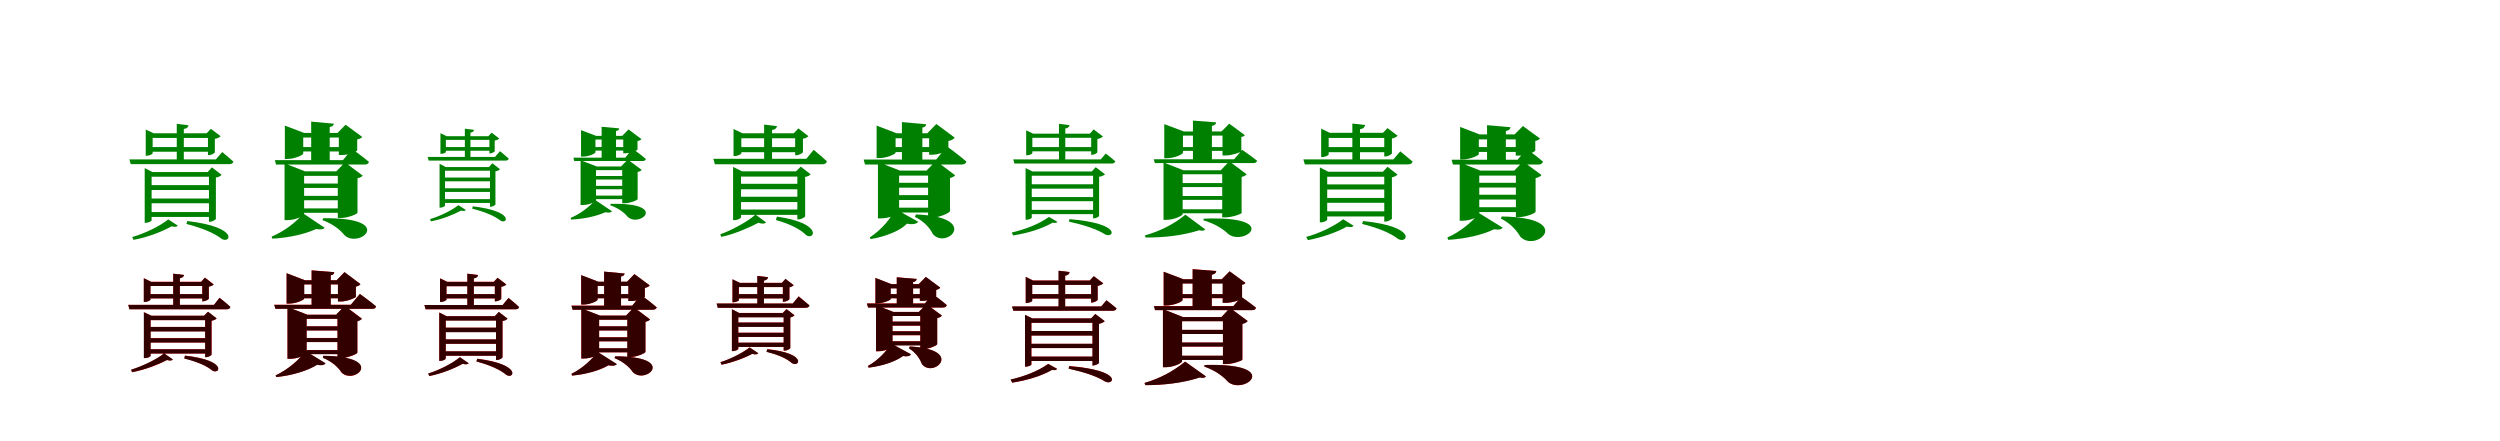 <?xml version="1.0" encoding="UTF-8"?>
<svg width="1700" height="300" xmlns="http://www.w3.org/2000/svg">
<rect width="100%" height="100%" fill="white"/>
<g fill="green" transform="translate(100 100) scale(0.1 -0.1)"><path d="M-0.0 0.0V-32.0H434.0V0.0H0.0ZM414.0 94.0V-55.0H420.0C437.0 -55.0 460.0 -42.0 461.0 -35.0V56.0C479.0 58.0 495.0 68.0 500.0 74.0L434.0 124.0L405.0 94.0H414.0ZM-9.0 94.0V-59.0H-1.0C17.0 -59.0 38.0 -47.0 38.0 -43.0V62.0H454.0V94.0H44.0L-9.0 119.0V94.0ZM202.0 158.0V-99.0H250.0V123.0C271.0 126.0 279.0 135.0 282.0 148.0L202.0 158.0ZM-120.0 -84.0 -111.0 -116.0H560.0C575.0 -116.0 584.0 -110.0 587.0 -99.0C557.0 -71.0 511.0 -34.0 511.0 -34.0L468.0 -84.0H-120.0ZM-6.0 -259.0V-292.0H445.0V-259.0H-6.0ZM-6.0 -350.0V-382.0H448.0V-350.0H-6.0ZM-6.0 -442.0V-475.0H448.0V-442.0H-6.0ZM421.0 -170.0V-508.0H427.0C443.0 -508.0 467.0 -495.0 468.0 -488.0V-207.0C485.0 -205.0 501.0 -197.0 507.0 -189.0L441.0 -138.0L412.0 -170.0H421.0ZM-16.0 -170.0V-515.0H-8.0C11.0 -515.0 31.0 -503.0 31.0 -498.0V-202.0H451.0V-170.0H37.0L-16.0 -143.0V-170.0ZM144.0 -492.0C88.0 -537.0 -11.0 -586.0 -101.0 -612.0L-92.0 -631.0C3.0 -614.0 103.0 -575.0 167.0 -539.0C188.0 -544.0 202.0 -544.0 209.0 -534.0L144.0 -492.0ZM273.0 -503.0 268.0 -523.0C377.0 -551.0 459.0 -586.0 507.0 -624.0C565.0 -661.0 634.0 -545.0 273.0 -503.0Z"/></g>
<g fill="green" transform="translate(200 100) scale(0.1 -0.1)"><path d="M0.0 0.0V-30.0H383.0V0.0H0.0ZM304.0 96.0V-54.0H327.0C368.0 -54.0 429.0 -30.0 429.0 -22.0V52.0C447.0 55.0 458.0 62.0 463.0 69.0L350.0 152.0L295.0 96.0H304.0ZM-63.0 96.0V-81.0H-46.0C4.0 -81.0 62.0 -54.0 62.0 -44.0V65.0H378.0V96.0H68.0L-63.0 146.0V96.0ZM116.0 173.0V-98.0H242.0V136.0C262.0 140.0 269.0 148.0 270.0 159.0L116.0 173.0ZM-131.0 -89.0 -123.0 -119.0H480.0C494.0 -119.0 506.0 -113.0 509.0 -101.0C466.0 -64.0 394.0 -13.0 394.0 -13.0L332.0 -89.0H-131.0ZM-30.0 -248.0V-278.0H369.0V-248.0H-30.0ZM-30.0 -332.0V-362.0H363.0V-332.0H-30.0ZM-30.0 -417.0V-447.0H363.0V-417.0H-30.0ZM297.0 -165.0V-482.0H321.0C365.0 -482.0 430.0 -456.0 431.0 -446.0V-212.0C449.0 -209.0 462.0 -201.0 466.0 -194.0L346.0 -104.0L287.0 -165.0H297.0ZM-65.0 -165.0V-497.0H-46.0C9.0 -497.0 68.0 -468.0 68.0 -456.0V-196.0H376.0V-165.0H74.0L-65.0 -111.0V-165.0ZM63.0 -452.0C15.0 -509.0 -66.0 -573.0 -153.0 -609.0L-148.0 -623.0C-38.0 -617.0 73.0 -593.0 150.0 -557.0C180.0 -563.0 198.0 -560.0 208.0 -549.0L63.0 -452.0ZM197.0 -484.0 193.0 -497.0C268.0 -524.0 317.0 -567.0 343.0 -600.0C446.0 -694.0 695.0 -477.0 197.0 -484.0Z"/></g>
<g fill="green" transform="translate(300 100) scale(0.1 -0.1)"><path d="M0.0 0.0V-25.0H342.0V0.0H0.0ZM328.0 74.0V-43.0H332.0C346.0 -43.0 364.0 -33.0 364.0 -27.0V44.0C379.0 46.0 392.0 54.0 395.0 58.0L343.0 98.0L321.0 74.0H328.0ZM-5.0 74.0V-46.0H2.0C16.0 -46.0 32.0 -37.0 32.0 -34.0V49.0H361.0V74.0H37.0L-5.0 94.0V74.0ZM161.0 125.0V-79.0H199.0V98.0C215.0 100.0 221.0 107.0 224.0 117.0L161.0 125.0ZM-92.0 -67.0 -85.0 -92.0H438.0C450.0 -92.0 457.0 -87.0 460.0 -79.0C436.0 -57.0 400.0 -28.0 400.0 -28.0L366.0 -67.0H-92.0ZM-5.0 -207.0V-233.0H351.0V-207.0H-5.0ZM-5.0 -280.0V-305.0H353.0V-280.0H-5.0ZM-5.0 -354.0V-380.0H353.0V-354.0H-5.0ZM332.0 -136.0V-406.0H337.0C349.0 -406.0 368.0 -396.0 369.0 -390.0V-165.0C382.0 -163.0 395.0 -157.0 400.0 -151.0L348.0 -110.0L325.0 -136.0H332.0ZM-11.0 -136.0V-412.0H-4.0C10.0 -412.0 26.0 -402.0 26.0 -398.0V-161.0H356.0V-136.0H31.0L-11.0 -114.0V-136.0ZM117.0 -395.0C73.0 -430.0 -5.0 -469.0 -76.0 -490.0L-69.0 -505.0C6.0 -491.0 84.0 -460.0 135.0 -432.0C151.0 -436.0 162.0 -436.0 168.0 -428.0L117.0 -395.0ZM215.0 -403.0 211.0 -419.0C299.0 -441.0 364.0 -469.0 403.0 -500.0C449.0 -529.0 503.0 -437.0 215.0 -403.0Z"/></g>
<g fill="green" transform="translate(400 100) scale(0.1 -0.1)"><path d="M0.0 0.0V-24.0H304.0V0.0H0.0ZM238.0 76.0V-42.0H256.0C288.0 -42.0 335.0 -23.0 335.0 -17.0V41.0C350.0 43.0 358.0 49.0 362.0 54.0L274.0 120.0L231.0 76.0H238.0ZM-49.0 76.0V-65.0H-36.0C3.0 -65.0 49.0 -44.0 49.0 -36.0V51.0H301.0V76.0H54.0L-49.0 115.0V76.0ZM91.0 138.0V-79.0H189.0V109.0C204.0 112.0 210.0 118.0 211.0 127.0L91.0 138.0ZM-101.0 -72.0 -95.0 -95.0H370.0C380.0 -95.0 390.0 -91.0 392.0 -81.0C359.0 -52.0 301.0 -11.0 301.0 -11.0L252.0 -72.0H-101.0ZM-28.0 -197.0V-221.0H287.0V-197.0H-28.0ZM-28.0 -264.0V-287.0H281.0V-264.0H-28.0ZM-28.0 -330.0V-354.0H281.0V-330.0H-28.0ZM231.0 -132.0V-382.0H250.0C284.0 -382.0 335.0 -362.0 336.0 -354.0V-169.0C350.0 -167.0 360.0 -161.0 363.0 -155.0L269.0 -85.0L223.0 -132.0H231.0ZM-52.0 -132.0V-394.0H-37.0C7.0 -394.0 53.0 -371.0 53.0 -362.0V-157.0H293.0V-132.0H58.0L-52.0 -90.0V-132.0ZM48.0 -360.0C11.0 -404.0 -53.0 -454.0 -120.0 -482.0L-116.0 -493.0C-31.0 -489.0 56.0 -471.0 116.0 -443.0C139.0 -448.0 153.0 -446.0 162.0 -437.0L48.0 -360.0ZM153.0 -386.0 150.0 -396.0C210.0 -417.0 249.0 -450.0 270.0 -476.0C352.0 -548.0 548.0 -378.0 153.0 -386.0Z"/></g>
<g fill="green" transform="translate(500 100) scale(0.1 -0.1)"><path d="M0.0 0.0V-35.0H429.0V0.0H0.0ZM407.0 94.0V-56.0H413.0C432.0 -56.0 459.0 -41.0 460.0 -34.0V57.0C477.0 58.0 492.0 68.0 497.0 74.0L429.0 127.0L398.0 94.0H407.0ZM-12.0 94.0V-61.0H-4.0C17.0 -61.0 41.0 -48.0 41.0 -43.0V60.0H439.0V94.0H48.0L-12.0 123.0V94.0ZM196.0 153.0V-96.0H250.0V116.0C272.0 119.0 281.0 129.0 284.0 142.0L196.0 153.0ZM-149.0 -80.0 -139.0 -117.0H594.0C610.0 -117.0 620.0 -110.0 623.0 -97.0C589.0 -65.0 533.0 -19.0 533.0 -19.0L483.0 -80.0H-149.0ZM5.0 -250.0V-287.0H452.0V-250.0H5.0ZM5.0 -338.0V-374.0H454.0V-338.0H5.0ZM5.0 -425.0V-461.0H454.0V-425.0H5.0ZM422.0 -165.0V-492.0H429.0C447.0 -492.0 474.0 -478.0 475.0 -470.0V-203.0C491.0 -201.0 507.0 -193.0 512.0 -185.0L445.0 -133.0L413.0 -165.0H422.0ZM-15.0 -165.0V-497.0H-6.0C16.0 -497.0 39.0 -484.0 39.0 -478.0V-201.0H458.0V-165.0H46.0L-15.0 -135.0V-165.0ZM137.0 -459.0C99.0 -496.0 -9.0 -560.0 -102.0 -593.0L-95.0 -611.0C0.0 -591.0 106.0 -542.0 157.0 -515.0C180.0 -523.0 201.0 -523.0 209.0 -512.0L137.0 -459.0ZM283.0 -473.0 276.0 -496.0C375.0 -524.0 444.0 -560.0 482.0 -599.0C538.0 -638.0 601.0 -518.0 283.0 -473.0Z"/></g>
<g fill="green" transform="translate(600 100) scale(0.1 -0.1)"><path d="M0.0 0.0V-34.0H389.0V0.0H0.0ZM318.0 94.0V-52.0H342.0C385.0 -52.0 449.0 -24.0 449.0 -14.0V41.0C471.0 46.0 487.0 55.0 492.0 64.0L367.0 157.0L306.0 94.0H318.0ZM-39.0 94.0V-75.0H-21.0C30.0 -75.0 90.0 -48.0 90.0 -38.0V60.0H406.0V94.0H96.0L-39.0 146.0V94.0ZM133.0 170.0V-93.0H272.0V132.0C291.0 136.0 297.0 144.0 298.0 155.0L133.0 170.0ZM-127.0 -85.0 -118.0 -119.0H539.0C556.0 -119.0 568.0 -112.0 572.0 -99.0C522.0 -55.0 439.0 5.0 439.0 5.0L366.0 -85.0H-127.0ZM16.0 -243.0V-276.0H410.0V-243.0H16.0ZM16.0 -327.0V-360.0H406.0V-327.0H16.0ZM16.0 -412.0V-445.0H406.0V-412.0H16.0ZM311.0 -160.0V-480.0H337.0C388.0 -480.0 459.0 -447.0 460.0 -435.0V-211.0C478.0 -206.0 491.0 -199.0 495.0 -192.0L365.0 -94.0L300.0 -160.0H311.0ZM-30.0 -160.0V-485.0H-10.0C50.0 -485.0 114.0 -454.0 114.0 -442.0V-194.0H398.0V-160.0H120.0L-30.0 -102.0V-160.0ZM85.0 -419.0C70.0 -474.0 -9.0 -566.0 -85.0 -614.0L-80.0 -626.0C29.0 -608.0 129.0 -564.0 167.0 -521.0C209.0 -529.0 234.0 -522.0 244.0 -508.0L85.0 -419.0ZM228.0 -458.0 222.0 -475.0C287.0 -507.0 325.0 -554.0 344.0 -592.0C435.0 -699.0 672.0 -476.0 228.0 -458.0Z"/></g>
<g fill="green" transform="translate(700 100) scale(0.1 -0.1)"><path d="M-0.0 0.0V-29.0H443.0V0.0H0.0ZM420.0 91.0V-53.0H425.0C440.0 -53.0 461.0 -41.0 462.0 -35.0V55.0C479.0 57.0 495.0 66.0 500.0 72.0L437.0 120.0L411.0 91.0H420.0ZM-22.0 91.0V-56.0H-14.0C2.0 -56.0 20.0 -45.0 20.0 -42.0V63.0H452.0V91.0H25.0L-22.0 114.0V91.0ZM201.0 158.0V-98.0H244.0V126.0C263.0 129.0 270.0 137.0 273.0 149.0L201.0 158.0ZM-110.0 -84.0 -102.0 -112.0H560.0C573.0 -112.0 581.0 -107.0 584.0 -97.0C559.0 -74.0 519.0 -44.0 519.0 -44.0L485.0 -84.0H-110.0ZM-10.0 -253.0V-283.0H453.0V-253.0H-10.0ZM-10.0 -340.0V-368.0H454.0V-340.0H-10.0ZM-10.0 -427.0V-456.0H454.0V-427.0H-10.0ZM433.0 -166.0V-485.0H438.0C452.0 -485.0 473.0 -474.0 474.0 -468.0V-202.0C491.0 -200.0 508.0 -192.0 514.0 -185.0L451.0 -137.0L424.0 -166.0H433.0ZM-26.0 -166.0V-494.0H-18.0C-1.0 -494.0 16.0 -484.0 16.0 -480.0V-195.0H456.0V-166.0H21.0L-26.0 -143.0V-166.0ZM133.0 -475.0C64.0 -525.0 -33.0 -561.0 -120.0 -581.0L-111.0 -601.0C-14.0 -586.0 83.0 -557.0 158.0 -514.0C177.0 -518.0 185.0 -516.0 190.0 -508.0L133.0 -475.0ZM272.0 -490.0 269.0 -507.0C377.0 -531.0 462.0 -560.0 513.0 -593.0C570.0 -626.0 642.0 -521.0 272.0 -490.0Z"/></g>
<g fill="green" transform="translate(800 100) scale(0.1 -0.1)"><path d="M0.0 0.0V-26.0H368.0V0.0H0.0ZM313.0 106.0V-57.0H337.0C377.0 -57.0 440.0 -35.0 441.0 -29.0V69.0C454.0 70.0 461.0 75.0 465.0 81.0L359.0 159.0L306.0 106.0H313.0ZM-83.0 106.0V-76.0H-66.0C-15.0 -76.0 44.0 -49.0 44.0 -39.0V78.0H346.0V106.0H50.0L-83.0 156.0V106.0ZM112.0 180.0V-90.0H241.0V144.0C262.0 148.0 269.0 157.0 270.0 168.0L112.0 180.0ZM-154.0 -83.0 -147.0 -109.0H524.0C536.0 -109.0 546.0 -104.0 548.0 -93.0C509.0 -61.0 447.0 -19.0 447.0 -19.0L392.0 -83.0H-154.0ZM-39.0 -245.0V-272.0H379.0V-245.0H-39.0ZM-39.0 -333.0V-359.0H378.0V-333.0H-39.0ZM-39.0 -423.0V-450.0H378.0V-423.0H-39.0ZM311.0 -158.0V-478.0H334.0C376.0 -478.0 442.0 -456.0 443.0 -448.0V-203.0C460.0 -200.0 472.0 -192.0 477.0 -185.0L359.0 -97.0L301.0 -158.0H311.0ZM-88.0 -158.0V-495.0H-69.0C-16.0 -495.0 42.0 -467.0 42.0 -455.0V-185.0H399.0V-158.0H48.0L-88.0 -105.0V-158.0ZM61.0 -460.0C-18.0 -524.0 -109.0 -571.0 -215.0 -601.0L-210.0 -615.0C-88.0 -616.0 41.0 -602.0 154.0 -566.0C175.0 -571.0 187.0 -570.0 196.0 -560.0L61.0 -460.0ZM185.0 -487.0 183.0 -498.0C266.0 -522.0 323.0 -562.0 353.0 -592.0C464.0 -676.0 715.0 -466.0 185.0 -487.0Z"/></g>
<g fill="green" transform="translate(900 100) scale(0.1 -0.1)"><path d="M-0.0 0.0V-35.0H438.0V0.0H0.0ZM413.0 97.0V-64.0H419.0C438.0 -64.0 464.0 -50.0 465.0 -42.0V58.0C482.0 61.0 498.0 70.0 504.0 77.0L435.0 129.0L404.0 97.0H413.0ZM-16.0 97.0V-68.0H-8.0C12.0 -68.0 35.0 -55.0 35.0 -51.0V62.0H455.0V97.0H42.0L-16.0 125.0V97.0ZM196.0 160.0V-102.0H248.0V121.0C271.0 125.0 280.0 135.0 283.0 150.0L196.0 160.0ZM-137.0 -84.0 -127.0 -118.0H574.0C591.0 -118.0 602.0 -112.0 606.0 -99.0C571.0 -69.0 522.0 -29.0 522.0 -29.0L475.0 -84.0H-137.0ZM-10.0 -254.0V-289.0H440.0V-254.0H-10.0ZM-10.0 -346.0V-379.0H442.0V-346.0H-10.0ZM-10.0 -437.0V-472.0H442.0V-437.0H-10.0ZM413.0 -168.0V-507.0H419.0C437.0 -507.0 464.0 -493.0 465.0 -486.0V-206.0C481.0 -203.0 497.0 -195.0 503.0 -187.0L435.0 -134.0L404.0 -168.0H413.0ZM-25.0 -168.0V-512.0H-18.0C4.0 -512.0 25.0 -499.0 25.0 -494.0V-202.0H441.0V-168.0H32.0L-25.0 -138.0V-168.0ZM134.0 -491.0C72.0 -538.0 -26.0 -586.0 -118.0 -611.0L-106.0 -633.0C-11.0 -615.0 92.0 -579.0 159.0 -541.0C182.0 -546.0 197.0 -546.0 204.0 -535.0L134.0 -491.0ZM268.0 -503.0 263.0 -523.0C374.0 -550.0 457.0 -586.0 506.0 -624.0C570.0 -664.0 646.0 -541.0 268.0 -503.0Z"/></g>
<g fill="green" transform="translate(1000 100) scale(0.1 -0.1)"><path d="M0.0 0.0V-33.0H389.0V0.0H0.0ZM307.0 86.0V-58.0H332.0C375.0 -58.0 441.0 -33.0 440.0 -23.0V42.0C457.0 44.0 467.0 52.0 472.0 58.0L356.0 143.0L299.0 86.0H307.0ZM-71.0 86.0V-84.0H-54.0C-3.0 -84.0 56.0 -57.0 56.0 -48.0V52.0H367.0V86.0H61.0L-71.0 137.0V86.0ZM112.0 149.0V-104.0H240.0V109.0C263.0 113.0 270.0 123.0 271.0 135.0L112.0 149.0ZM-129.0 -86.0 -120.0 -119.0H462.0C477.0 -119.0 489.0 -112.0 492.0 -99.0C451.0 -62.0 380.0 -13.0 380.0 -13.0L320.0 -86.0H-129.0ZM-27.0 -243.0V-275.0H363.0V-243.0H-27.0ZM-27.0 -324.0V-357.0H359.0V-324.0H-27.0ZM-27.0 -409.0V-442.0H359.0V-409.0H-27.0ZM308.0 -160.0V-476.0H332.0C376.0 -476.0 441.0 -450.0 442.0 -440.0V-211.0C462.0 -207.0 477.0 -198.0 482.0 -190.0L357.0 -98.0L297.0 -160.0H308.0ZM-74.0 -160.0V-501.0H-54.0C0.0 -501.0 59.0 -472.0 59.0 -460.0V-194.0H363.0V-160.0H66.0L-74.0 -105.0V-160.0ZM59.0 -450.0C7.0 -511.0 -70.0 -577.0 -158.0 -615.0L-152.0 -631.0C-38.0 -624.0 77.0 -599.0 160.0 -559.0C191.0 -564.0 209.0 -561.0 218.0 -548.0L59.0 -450.0ZM212.0 -472.0 206.0 -486.0C274.0 -520.0 316.0 -571.0 337.0 -608.0C439.0 -725.0 722.0 -480.0 212.0 -472.0Z"/></g>
<g fill="red" transform="translate(100 200) scale(0.1 -0.1)"><path d="M0.0 0.0V-29.0H398.0V0.0H0.0ZM375.0 84.0V-49.0H381.0C396.0 -49.0 419.0 -37.0 420.0 -31.0V51.0C434.0 53.0 448.0 60.0 453.0 66.0L394.0 112.0L367.0 84.0H375.0ZM-22.0 84.0V-53.0H-15.0C3.0 -53.0 23.0 -42.0 23.0 -38.0V55.0H398.0V84.0H28.0L-22.0 108.0V84.0ZM178.0 139.0V-86.0H223.0V108.0C241.0 111.0 249.0 119.0 251.0 130.0L178.0 139.0ZM-128.0 -73.0 -120.0 -103.0H542.0C555.0 -103.0 564.0 -98.0 566.0 -87.0C539.0 -61.0 493.0 -25.0 493.0 -25.0L455.0 -73.0H-128.0ZM2.0 -223.0V-253.0H419.0V-223.0H2.0ZM2.0 -299.0V-329.0H419.0V-299.0H2.0ZM2.0 -375.0V-404.0H419.0V-375.0H2.0ZM395.0 -147.0V-429.0H401.0C416.0 -429.0 438.0 -417.0 439.0 -411.0V-181.0C454.0 -179.0 468.0 -172.0 473.0 -165.0L414.0 -120.0L387.0 -147.0H395.0ZM-21.0 -147.0V-435.0H-14.0C5.0 -435.0 24.0 -425.0 24.0 -420.0V-177.0H423.0V-147.0H29.0L-21.0 -123.0V-147.0ZM116.0 -403.0C71.0 -441.0 -25.0 -489.0 -108.0 -514.0L-102.0 -531.0C-14.0 -515.0 81.0 -478.0 135.0 -448.0C155.0 -454.0 169.0 -453.0 175.0 -444.0L116.0 -403.0ZM258.0 -418.0 253.0 -437.0C342.0 -459.0 406.0 -488.0 443.0 -519.0C493.0 -552.0 552.0 -451.0 258.0 -418.0Z"/></g>
<g fill="black" opacity=".8" transform="translate(100 200) scale(0.1 -0.1)"><path d="M0.0 0.0V-29.0H398.0V0.0H0.0ZM376.0 83.0V-49.0H380.0C396.0 -49.0 419.0 -36.0 420.0 -31.0V51.0C435.0 52.0 448.0 60.0 453.0 65.0L393.0 112.0L368.0 83.0H376.0ZM-22.0 83.0V-53.0H-14.0C3.0 -53.0 23.0 -42.0 23.0 -38.0V55.0H398.0V83.0H28.0L-22.0 108.0V83.0ZM178.0 139.0V-87.0H223.0V108.0C241.0 111.0 249.0 119.0 252.0 130.0L178.0 139.0ZM-128.0 -73.0 -120.0 -103.0H542.0C555.0 -103.0 564.0 -98.0 567.0 -87.0C540.0 -62.0 493.0 -25.0 493.0 -25.0L455.0 -73.0H-128.0ZM2.0 -223.0V-254.0H419.0V-223.0H2.0ZM2.0 -300.0V-329.0H419.0V-300.0H2.0ZM2.0 -375.0V-404.0H419.0V-375.0H2.0ZM395.0 -147.0V-429.0H401.0C415.0 -429.0 437.0 -418.0 438.0 -411.0V-181.0C453.0 -179.0 468.0 -172.0 473.0 -165.0L415.0 -120.0L387.0 -147.0H395.0ZM-22.0 -147.0V-435.0H-13.0C5.0 -435.0 24.0 -424.0 24.0 -420.0V-177.0H422.0V-147.0H29.0L-22.0 -123.0V-147.0ZM116.0 -403.0C71.0 -440.0 -26.0 -488.0 -108.0 -514.0L-102.0 -531.0C-14.0 -514.0 80.0 -477.0 136.0 -448.0C155.0 -454.0 169.0 -453.0 175.0 -444.0L116.0 -403.0ZM258.0 -419.0 253.0 -438.0C342.0 -460.0 406.0 -488.0 443.0 -519.0C493.0 -551.0 553.0 -451.0 258.0 -419.0Z"/></g>
<g fill="red" transform="translate(200 200) scale(0.1 -0.1)"><path d="M0.0 0.0V-28.0H342.0V0.0H0.0ZM298.0 94.0V-50.0H320.0C359.0 -50.0 419.0 -26.0 420.0 -18.0V51.0C436.0 55.0 447.0 62.0 451.0 68.0L342.0 149.0L289.0 94.0H298.0ZM-51.0 94.0V-65.0H-35.0C13.0 -65.0 68.0 -40.0 68.0 -30.0V66.0H345.0V94.0H74.0L-51.0 142.0V94.0ZM119.0 162.0V-77.0H249.0V128.0C267.0 131.0 272.0 139.0 273.0 149.0L119.0 162.0ZM-135.0 -72.0 -127.0 -100.0H530.0C545.0 -100.0 555.0 -95.0 558.0 -84.0C515.0 -48.0 447.0 1.0 447.0 1.0L386.0 -72.0H-135.0ZM9.0 -219.0V-247.0H384.0V-219.0H9.0ZM9.0 -298.0V-326.0H384.0V-298.0H9.0ZM9.0 -380.0V-408.0H384.0V-380.0H9.0ZM295.0 -140.0V-435.0H319.0C364.0 -435.0 429.0 -407.0 430.0 -398.0V-184.0C446.0 -180.0 456.0 -173.0 461.0 -167.0L344.0 -79.0L286.0 -140.0H295.0ZM-45.0 -140.0V-440.0H-27.0C27.0 -440.0 85.0 -412.0 85.0 -401.0V-168.0H383.0V-140.0H90.0L-45.0 -88.0V-140.0ZM77.0 -387.0C40.0 -443.0 -42.0 -514.0 -126.0 -553.0L-121.0 -564.0C-12.0 -553.0 93.0 -520.0 156.0 -480.0C187.0 -487.0 205.0 -482.0 213.0 -471.0L77.0 -387.0ZM199.0 -420.0 195.0 -432.0C261.0 -460.0 302.0 -500.0 322.0 -533.0C411.0 -622.0 627.0 -425.0 199.0 -420.0Z"/></g>
<g fill="black" opacity=".8" transform="translate(200 200) scale(0.1 -0.1)"><path d="M0.0 0.0V-28.0H342.0V0.0H0.0ZM298.0 94.0V-50.0H321.0C359.0 -50.0 419.0 -25.0 420.0 -18.0V51.0C436.0 54.0 447.0 61.0 451.0 68.0L343.0 150.0L289.0 94.0H298.0ZM-51.0 94.0V-64.0H-34.0C13.0 -64.0 69.0 -39.0 69.0 -30.0V66.0H345.0V94.0H74.0L-51.0 142.0V94.0ZM119.0 161.0V-78.0H249.0V128.0C266.0 131.0 272.0 139.0 273.0 149.0L119.0 161.0ZM-135.0 -73.0 -127.0 -100.0H531.0C545.0 -100.0 554.0 -95.0 557.0 -83.0C515.0 -47.0 447.0 1.0 447.0 1.0L385.0 -73.0H-135.0ZM9.0 -219.0V-247.0H384.0V-219.0H9.0ZM9.0 -299.0V-326.0H385.0V-299.0H9.0ZM9.0 -381.0V-408.0H385.0V-381.0H9.0ZM295.0 -140.0V-434.0H318.0C363.0 -434.0 429.0 -407.0 430.0 -398.0V-185.0C446.0 -180.0 457.0 -174.0 461.0 -168.0L344.0 -80.0L285.0 -140.0H295.0ZM-45.0 -140.0V-440.0H-27.0C27.0 -440.0 85.0 -412.0 85.0 -401.0V-168.0H383.0V-140.0H90.0L-45.0 -88.0V-140.0ZM77.0 -387.0C39.0 -443.0 -42.0 -514.0 -126.0 -553.0L-121.0 -564.0C-12.0 -553.0 94.0 -520.0 156.0 -481.0C187.0 -487.0 205.0 -483.0 214.0 -470.0L77.0 -387.0ZM199.0 -419.0 195.0 -433.0C261.0 -460.0 302.0 -500.0 322.0 -532.0C411.0 -621.0 628.0 -424.0 199.0 -419.0Z"/></g>
<g fill="red" transform="translate(300 200) scale(0.1 -0.1)"><path d="M0.0 0.0V-29.0H383.0V0.0H0.0ZM365.0 84.0V-49.0H371.0C386.0 -49.0 408.0 -37.0 409.0 -31.0V50.0C424.0 52.0 438.0 60.0 443.0 66.0L384.0 111.0L357.0 84.0H365.0ZM-8.0 84.0V-53.0H-1.0C16.0 -53.0 36.0 -42.0 36.0 -38.0V54.0H399.0V84.0H41.0L-8.0 107.0V84.0ZM178.0 139.0V-87.0H222.0V107.0C241.0 110.0 249.0 118.0 251.0 130.0L178.0 139.0ZM-114.0 -74.0 -106.0 -103.0H505.0C519.0 -103.0 527.0 -98.0 530.0 -88.0C502.0 -61.0 458.0 -26.0 458.0 -26.0L418.0 -74.0H-114.0ZM-2.0 -228.0V-258.0H396.0V-228.0H-2.0ZM-2.0 -308.0V-338.0H399.0V-308.0H-2.0ZM-2.0 -389.0V-419.0H399.0V-389.0H-2.0ZM373.0 -150.0V-448.0H379.0C394.0 -448.0 416.0 -436.0 417.0 -430.0V-183.0C432.0 -181.0 446.0 -174.0 451.0 -167.0L392.0 -121.0L365.0 -150.0H373.0ZM-13.0 -150.0V-454.0H-6.0C12.0 -454.0 31.0 -443.0 31.0 -438.0V-179.0H402.0V-150.0H36.0L-13.0 -125.0V-150.0ZM127.0 -429.0C83.0 -467.0 -7.0 -515.0 -88.0 -540.0L-81.0 -557.0C3.0 -541.0 94.0 -503.0 146.0 -474.0C166.0 -479.0 180.0 -479.0 187.0 -470.0L127.0 -429.0ZM245.0 -439.0 240.0 -458.0C334.0 -483.0 403.0 -515.0 443.0 -549.0C494.0 -583.0 553.0 -478.0 245.0 -439.0Z"/></g>
<g fill="black" opacity=".8" transform="translate(300 200) scale(0.1 -0.1)"><path d="M0.0 0.0V-29.0H383.0V0.0H0.0ZM365.0 83.0V-49.0H370.0C386.0 -49.0 408.0 -37.0 408.0 -31.0V50.0C425.0 52.0 439.0 60.0 443.0 65.0L383.0 111.0L358.0 83.0H365.0ZM-8.0 83.0V-53.0H-0.0C16.0 -53.0 36.0 -42.0 36.0 -38.0V54.0H399.0V83.0H41.0L-8.0 107.0V83.0ZM178.0 139.0V-87.0H222.0V107.0C241.0 110.0 248.0 118.0 251.0 129.0L178.0 139.0ZM-114.0 -74.0 -106.0 -103.0H505.0C519.0 -103.0 527.0 -98.0 530.0 -88.0C502.0 -62.0 458.0 -26.0 458.0 -26.0L418.0 -74.0H-114.0ZM-2.0 -228.0V-259.0H396.0V-228.0H-2.0ZM-2.0 -308.0V-338.0H399.0V-308.0H-2.0ZM-2.0 -389.0V-419.0H399.0V-389.0H-2.0ZM373.0 -150.0V-448.0H379.0C393.0 -448.0 416.0 -436.0 417.0 -429.0V-183.0C431.0 -181.0 446.0 -174.0 451.0 -167.0L392.0 -121.0L365.0 -150.0H373.0ZM-13.0 -150.0V-454.0H-5.0C12.0 -454.0 31.0 -443.0 31.0 -438.0V-180.0H402.0V-150.0H36.0L-13.0 -125.0V-150.0ZM127.0 -429.0C83.0 -467.0 -7.0 -515.0 -88.0 -540.0L-81.0 -557.0C3.0 -541.0 93.0 -503.0 146.0 -474.0C165.0 -479.0 180.0 -479.0 187.0 -470.0L127.0 -429.0ZM245.0 -440.0 240.0 -458.0C334.0 -483.0 403.0 -515.0 443.0 -549.0C494.0 -583.0 553.0 -478.0 245.0 -440.0Z"/></g>
<g fill="red" transform="translate(400 200) scale(0.1 -0.1)"><path d="M0.0 0.0V-28.0H342.0V0.0H0.0ZM273.0 84.0V-47.0H293.0C330.0 -47.0 385.0 -25.0 385.0 -17.0V42.0C402.0 46.0 413.0 53.0 418.0 59.0L314.0 136.0L264.0 84.0H273.0ZM-48.0 84.0V-71.0H-33.0C12.0 -71.0 63.0 -47.0 63.0 -38.0V56.0H345.0V84.0H69.0L-48.0 129.0V84.0ZM108.0 153.0V-86.0H223.0V120.0C240.0 123.0 246.0 130.0 247.0 140.0L108.0 153.0ZM-114.0 -78.0 -106.0 -106.0H438.0C452.0 -106.0 463.0 -101.0 466.0 -90.0C425.0 -55.0 358.0 -6.0 358.0 -6.0L300.0 -78.0H-114.0ZM-14.0 -219.0V-247.0H337.0V-219.0H-14.0ZM-14.0 -293.0V-321.0H332.0V-293.0H-14.0ZM-14.0 -368.0V-396.0H332.0V-368.0H-14.0ZM266.0 -146.0V-428.0H288.0C329.0 -428.0 388.0 -402.0 389.0 -393.0V-188.0C405.0 -185.0 416.0 -178.0 420.0 -172.0L311.0 -90.0L257.0 -146.0H266.0ZM-47.0 -146.0V-438.0H-30.0C20.0 -438.0 74.0 -412.0 74.0 -401.0V-174.0H338.0V-146.0H79.0L-47.0 -97.0V-146.0ZM62.0 -392.0C30.0 -442.0 -41.0 -507.0 -114.0 -542.0L-110.0 -554.0C-13.0 -545.0 81.0 -518.0 137.0 -484.0C167.0 -490.0 185.0 -486.0 194.0 -476.0L62.0 -392.0ZM183.0 -423.0 179.0 -435.0C243.0 -461.0 283.0 -500.0 304.0 -531.0C392.0 -618.0 609.0 -424.0 183.0 -423.0Z"/></g>
<g fill="black" opacity=".8" transform="translate(400 200) scale(0.1 -0.1)"><path d="M0.0 0.0V-28.0H342.0V0.0H0.0ZM273.0 84.0V-47.0H294.0C330.0 -47.0 385.0 -24.0 385.0 -17.0V42.0C402.0 45.0 413.0 53.0 418.0 59.0L314.0 136.0L264.0 84.0H273.0ZM-48.0 84.0V-71.0H-33.0C11.0 -71.0 64.0 -47.0 64.0 -38.0V56.0H345.0V84.0H69.0L-48.0 129.0V84.0ZM108.0 153.0V-86.0H223.0V120.0C240.0 123.0 246.0 130.0 247.0 140.0L108.0 153.0ZM-114.0 -79.0 -106.0 -106.0H439.0C452.0 -106.0 463.0 -101.0 465.0 -90.0C426.0 -55.0 358.0 -6.0 358.0 -6.0L299.0 -79.0H-114.0ZM-14.0 -219.0V-247.0H337.0V-219.0H-14.0ZM-14.0 -294.0V-321.0H332.0V-294.0H-14.0ZM-14.0 -368.0V-396.0H332.0V-368.0H-14.0ZM266.0 -146.0V-427.0H288.0C329.0 -427.0 388.0 -402.0 389.0 -393.0V-188.0C405.0 -185.0 416.0 -179.0 420.0 -172.0L311.0 -91.0L257.0 -146.0H266.0ZM-47.0 -146.0V-438.0H-30.0C21.0 -438.0 74.0 -411.0 74.0 -401.0V-174.0H338.0V-146.0H80.0L-47.0 -97.0V-146.0ZM62.0 -392.0C30.0 -441.0 -41.0 -507.0 -114.0 -542.0L-110.0 -554.0C-13.0 -545.0 81.0 -518.0 137.0 -484.0C167.0 -490.0 185.0 -487.0 195.0 -476.0L62.0 -392.0ZM183.0 -423.0 179.0 -435.0C243.0 -461.0 283.0 -500.0 304.0 -531.0C392.0 -618.0 609.0 -423.0 183.0 -423.0Z"/></g>
<g fill="red" transform="translate(500 200) scale(0.1 -0.1)"><path d="M0.0 0V-29.0H346.0V0.0H0.0ZM323.0 77.0V-52.0H329.0C344.0 -52.0 367.0 -40.0 368.0 -34.0V46.0C380.0 49.0 392.0 55.0 397.0 61.0L342.0 103.0L316.0 77.0H323.0ZM-19.0 77.0V-56.0H-13.0C5.0 -56.0 25.0 -45.0 25.0 -41.0V48.0H350.0V77.0H30.0L-19.0 101.0V77.0ZM150.0 124.0V-79.0H194.0V92.0C213.0 95.0 221.0 103.0 223.0 115.0L150.0 124.0ZM-127.0 -64.0 -119.0 -93.0H478.0C492.0 -93.0 501.0 -88.0 504.0 -77.0C475.0 -51.0 431.0 -15.0 431.0 -15.0L391.0 -64.0H-127.0ZM-2.0 -193.0V-222.0H354.0V-193.0H-2.0ZM-2.0 -262.0V-291.0H354.0V-262.0H-2.0ZM-2.0 -330.0V-359.0H354.0V-330.0H-2.0ZM329.0 -128.0V-385.0H335.0C350.0 -385.0 373.0 -373.0 374.0 -367.0V-159.0C386.0 -156.0 398.0 -150.0 403.0 -144.0L348.0 -102.0L322.0 -128.0H329.0ZM-23.0 -128.0V-388.0H-17.0C2.0 -388.0 21.0 -377.0 21.0 -373.0V-157.0H354.0V-128.0H26.0L-23.0 -103.0V-128.0ZM97.0 -362.0C56.0 -396.0 -26.0 -440.0 -101.0 -463.0L-93.0 -480.0C-17.0 -465.0 68.0 -433.0 115.0 -406.0C135.0 -412.0 150.0 -411.0 156.0 -402.0L97.0 -362.0ZM218.0 -374.0 213.0 -392.0C294.0 -412.0 352.0 -440.0 385.0 -469.0C435.0 -502.0 493.0 -403.0 218.0 -374.0Z"/></g>
<g fill="black" opacity=".8" transform="translate(500 200) scale(0.1 -0.1)"><path d="M0.0 0.0V-29.0H346.0V0.0H0.0ZM324.0 76.0V-52.0H328.0C344.0 -52.0 368.0 -40.0 368.0 -33.0V46.0C380.0 49.0 393.0 55.0 397.0 60.0L341.0 104.0L317.0 76.0H324.0ZM-19.0 76.0V-55.0H-12.0C5.0 -55.0 24.0 -45.0 24.0 -42.0V48.0H350.0V76.0H31.0L-19.0 101.0V76.0ZM150.0 123.0V-79.0H195.0V92.0C213.0 95.0 220.0 103.0 223.0 115.0L150.0 123.0ZM-127.0 -64.0 -119.0 -93.0H478.0C492.0 -93.0 501.0 -88.0 505.0 -77.0C475.0 -52.0 431.0 -16.0 431.0 -16.0L391.0 -64.0H-127.0ZM-2.0 -193.0V-223.0H354.0V-193.0H-2.0ZM-2.0 -263.0V-291.0H354.0V-263.0H-2.0ZM-2.0 -330.0V-359.0H354.0V-330.0H-2.0ZM329.0 -129.0V-384.0H335.0C349.0 -384.0 373.0 -373.0 374.0 -367.0V-159.0C385.0 -156.0 398.0 -150.0 402.0 -144.0L349.0 -102.0L322.0 -129.0H329.0ZM-23.0 -129.0V-387.0H-16.0C2.0 -387.0 20.0 -376.0 20.0 -372.0V-158.0H353.0V-129.0H27.0L-23.0 -103.0V-129.0ZM98.0 -363.0C56.0 -395.0 -27.0 -440.0 -101.0 -463.0L-93.0 -480.0C-17.0 -464.0 68.0 -432.0 116.0 -406.0C135.0 -412.0 150.0 -411.0 156.0 -402.0L98.0 -363.0ZM217.0 -375.0 212.0 -393.0C294.0 -412.0 352.0 -439.0 385.0 -469.0C436.0 -501.0 493.0 -403.0 217.0 -375.0Z"/></g>
<g fill="red" transform="translate(600 200) scale(0.1 -0.1)"><path d="M0.0 0V-28.0H308.0V0.0H0.0ZM255.0 68.0V-46.0H275.0C311.0 -46.0 366.0 -24.0 366.0 -15.0V29.0C380.0 32.0 390.0 39.0 394.0 44.0L295.0 117.0L247.0 68.0H255.0ZM-47.0 68.0V-62.0H-33.0C9.0 -62.0 56.0 -41.0 56.0 -33.0V40.0H299.0V68.0H61.0L-47.0 110.0V68.0ZM98.0 115.0V-77.0H209.0V82.0C227.0 85.0 232.0 93.0 233.0 103.0L98.0 115.0ZM-105.0 -63.0 -97.0 -91.0H412.0C426.0 -91.0 436.0 -86.0 439.0 -75.0C402.0 -43.0 342.0 0.0 342.0 0.0L290.0 -63.0H-105.0ZM7.0 -187.0V-215.0H315.0V-187.0H7.0ZM7.0 -252.0V-280.0H315.0V-252.0H7.0ZM7.0 -320.0V-348.0H315.0V-320.0H7.0ZM258.0 -121.0V-374.0H278.0C317.0 -374.0 372.0 -349.0 373.0 -341.0V-163.0C389.0 -159.0 400.0 -152.0 405.0 -146.0L300.0 -68.0L249.0 -121.0H258.0ZM-43.0 -121.0V-389.0H-27.0C19.0 -389.0 69.0 -365.0 69.0 -355.0V-149.0H305.0V-121.0H74.0L-43.0 -75.0V-121.0ZM60.0 -336.0C32.0 -386.0 -30.0 -452.0 -98.0 -488.0L-93.0 -500.0C1.0 -488.0 89.0 -458.0 140.0 -421.0C170.0 -426.0 187.0 -421.0 194.0 -410.0L60.0 -336.0ZM187.0 -356.0 181.0 -368.0C230.0 -399.0 257.0 -442.0 269.0 -475.0C344.0 -577.0 565.0 -377.0 187.0 -356.0Z"/></g>
<g fill="black" opacity=".8" transform="translate(600 200) scale(0.1 -0.1)"><path d="M0.0 0.0V-28.0H309.0V0.0H0.0ZM255.0 68.0V-46.0H276.0C311.0 -46.0 366.0 -23.0 366.0 -15.0V29.0C381.0 31.0 390.0 39.0 394.0 44.0L296.0 117.0L248.0 68.0H255.0ZM-47.0 68.0V-62.0H-33.0C8.0 -62.0 57.0 -41.0 57.0 -34.0V39.0H299.0V68.0H61.0L-47.0 110.0V68.0ZM98.0 114.0V-78.0H209.0V82.0C227.0 85.0 232.0 93.0 233.0 103.0L98.0 114.0ZM-105.0 -64.0 -97.0 -91.0H413.0C426.0 -91.0 435.0 -86.0 437.0 -74.0C403.0 -42.0 341.0 0.0 341.0 0.0L289.0 -64.0H-105.0ZM6.0 -187.0V-214.0H316.0V-187.0H6.0ZM6.0 -253.0V-279.0H315.0V-253.0H6.0ZM6.0 -321.0V-349.0H315.0V-321.0H6.0ZM258.0 -121.0V-373.0H278.0C317.0 -373.0 372.0 -349.0 373.0 -340.0V-164.0C389.0 -159.0 401.0 -153.0 405.0 -146.0L299.0 -69.0L248.0 -121.0H258.0ZM-43.0 -121.0V-388.0H-27.0C19.0 -388.0 69.0 -364.0 69.0 -355.0V-149.0H305.0V-121.0H75.0L-43.0 -75.0V-121.0ZM60.0 -336.0C32.0 -385.0 -31.0 -452.0 -98.0 -489.0L-93.0 -500.0C0.0 -489.0 90.0 -459.0 140.0 -421.0C170.0 -426.0 187.0 -422.0 195.0 -409.0L60.0 -336.0ZM187.0 -356.0 181.0 -369.0C230.0 -399.0 256.0 -442.0 269.0 -475.0C344.0 -576.0 565.0 -376.0 187.0 -356.0Z"/></g>
<g fill="red" transform="translate(700 200) scale(0.1 -0.1)"><path d="M0.0 0.0V-30.0H444.0V0.0H0.0ZM419.0 93.0V-57.0H425.0C440.0 -57.0 463.0 -45.0 464.0 -39.0V56.0C480.0 59.0 496.0 67.0 502.0 74.0L438.0 122.0L410.0 93.0H419.0ZM-25.0 93.0V-60.0H-18.0C0.0 -60.0 19.0 -49.0 19.0 -45.0V63.0H453.0V93.0H24.0L-25.0 117.0V93.0ZM199.0 159.0V-99.0H243.0V125.0C263.0 129.0 271.0 137.0 273.0 150.0L199.0 159.0ZM-118.0 -84.0 -109.0 -113.0H566.0C580.0 -113.0 589.0 -108.0 592.0 -97.0C565.0 -73.0 524.0 -42.0 524.0 -42.0L488.0 -84.0H-118.0ZM-12.0 -251.0V-281.0H451.0V-251.0H-12.0ZM-12.0 -338.0V-367.0H451.0V-338.0H-12.0ZM-12.0 -425.0V-455.0H451.0V-425.0H-12.0ZM429.0 -165.0V-485.0H435.0C450.0 -485.0 472.0 -473.0 473.0 -467.0V-202.0C490.0 -199.0 506.0 -191.0 512.0 -184.0L448.0 -135.0L420.0 -165.0H429.0ZM-30.0 -165.0V-493.0H-23.0C-4.0 -493.0 14.0 -483.0 14.0 -478.0V-195.0H452.0V-165.0H19.0L-30.0 -141.0V-165.0ZM128.0 -474.0C57.0 -526.0 -39.0 -561.0 -127.0 -581.0L-117.0 -602.0C-20.0 -587.0 78.0 -559.0 154.0 -515.0C174.0 -519.0 182.0 -517.0 188.0 -508.0L128.0 -474.0ZM270.0 -489.0 267.0 -507.0C376.0 -530.0 461.0 -560.0 512.0 -593.0C572.0 -628.0 647.0 -519.0 270.0 -489.0Z"/></g>
<g fill="black" opacity=".8" transform="translate(700 200) scale(0.1 -0.1)"><path d="M0.0 0.0V-30.0H445.0V0.0H0.0ZM420.0 92.0V-57.0H425.0C440.0 -57.0 463.0 -45.0 464.0 -38.0V56.0C480.0 58.0 496.0 67.0 502.0 73.0L437.0 122.0L411.0 92.0H420.0ZM-25.0 92.0V-60.0H-17.0C-0.0 -60.0 19.0 -49.0 19.0 -46.0V63.0H452.0V92.0H24.0L-25.0 117.0V92.0ZM198.0 159.0V-99.0H243.0V125.0C263.0 129.0 270.0 137.0 273.0 150.0L198.0 159.0ZM-118.0 -84.0 -109.0 -113.0H566.0C580.0 -113.0 589.0 -108.0 593.0 -97.0C565.0 -73.0 524.0 -42.0 524.0 -42.0L488.0 -84.0H-118.0ZM-12.0 -251.0V-282.0H451.0V-251.0H-12.0ZM-12.0 -338.0V-367.0H451.0V-338.0H-12.0ZM-12.0 -425.0V-455.0H451.0V-425.0H-12.0ZM429.0 -165.0V-485.0H434.0C449.0 -485.0 472.0 -473.0 473.0 -467.0V-202.0C489.0 -199.0 506.0 -191.0 512.0 -184.0L448.0 -135.0L420.0 -165.0H429.0ZM-30.0 -165.0V-493.0H-23.0C-4.0 -493.0 13.0 -482.0 13.0 -478.0V-195.0H451.0V-165.0H19.0L-30.0 -141.0V-165.0ZM128.0 -475.0C57.0 -525.0 -40.0 -561.0 -128.0 -581.0L-117.0 -602.0C-20.0 -586.0 78.0 -559.0 154.0 -515.0C174.0 -519.0 183.0 -517.0 188.0 -508.0L128.0 -475.0ZM270.0 -490.0 267.0 -507.0C376.0 -531.0 461.0 -560.0 513.0 -593.0C572.0 -627.0 647.0 -519.0 270.0 -490.0Z"/></g>
<g fill="red" transform="translate(800 200) scale(0.1 -0.1)"><path d="M0.0 0.0V-28.0H370.0V0.0H0.0ZM315.0 101.0V-59.0H339.0C380.0 -59.0 445.0 -37.0 446.0 -29.0V64.0C458.0 66.0 465.0 71.0 469.0 76.0L361.0 155.0L308.0 101.0H315.0ZM-87.0 101.0V-78.0H-70.0C-18.0 -78.0 41.0 -51.0 41.0 -41.0V73.0H341.0V101.0H47.0L-87.0 152.0V101.0ZM110.0 170.0V-92.0H240.0V132.0C263.0 136.0 269.0 145.0 271.0 157.0L110.0 170.0ZM-153.0 -81.0 -145.0 -109.0H515.0C528.0 -109.0 539.0 -104.0 541.0 -93.0C502.0 -61.0 441.0 -19.0 441.0 -19.0L387.0 -81.0H-153.0ZM-37.0 -243.0V-271.0H376.0V-243.0H-37.0ZM-37.0 -329.0V-357.0H376.0V-329.0H-37.0ZM-37.0 -419.0V-447.0H376.0V-419.0H-37.0ZM316.0 -156.0V-476.0H339.0C381.0 -476.0 447.0 -453.0 448.0 -446.0V-202.0C466.0 -199.0 478.0 -190.0 484.0 -183.0L364.0 -94.0L306.0 -156.0H316.0ZM-92.0 -156.0V-497.0H-73.0C-20.0 -497.0 38.0 -469.0 38.0 -457.0V-184.0H393.0V-156.0H44.0L-92.0 -103.0V-156.0ZM59.0 -459.0C-21.0 -525.0 -111.0 -573.0 -217.0 -604.0L-212.0 -619.0C-87.0 -619.0 42.0 -604.0 159.0 -566.0C180.0 -571.0 192.0 -570.0 200.0 -560.0L59.0 -459.0ZM192.0 -482.0 189.0 -492.0C269.0 -520.0 323.0 -564.0 350.0 -596.0C461.0 -691.0 727.0 -468.0 192.0 -482.0Z"/></g>
<g fill="black" opacity=".8" transform="translate(800 200) scale(0.1 -0.1)"><path d="M0.0 0.0V-27.0H371.0V0.0H0.0ZM314.0 101.0V-59.0H339.0C380.0 -59.0 445.0 -36.0 446.0 -29.0V64.0C459.0 65.0 465.0 70.0 469.0 76.0L362.0 155.0L308.0 101.0H314.0ZM-87.0 101.0V-77.0H-70.0C-18.0 -77.0 41.0 -50.0 41.0 -41.0V72.0H341.0V101.0H47.0L-87.0 152.0V101.0ZM110.0 169.0V-93.0H240.0V132.0C262.0 136.0 269.0 146.0 270.0 157.0L110.0 169.0ZM-153.0 -82.0 -146.0 -109.0H516.0C528.0 -109.0 538.0 -104.0 540.0 -92.0C502.0 -60.0 441.0 -19.0 441.0 -19.0L387.0 -82.0H-153.0ZM-38.0 -243.0V-271.0H376.0V-243.0H-38.0ZM-38.0 -329.0V-357.0H376.0V-329.0H-38.0ZM-38.0 -419.0V-448.0H376.0V-419.0H-38.0ZM316.0 -156.0V-475.0H339.0C381.0 -475.0 447.0 -453.0 448.0 -445.0V-203.0C466.0 -199.0 479.0 -191.0 484.0 -183.0L364.0 -94.0L306.0 -156.0H316.0ZM-92.0 -156.0V-497.0H-73.0C-20.0 -497.0 38.0 -469.0 38.0 -457.0V-184.0H393.0V-156.0H44.0L-92.0 -102.0V-156.0ZM59.0 -459.0C-22.0 -525.0 -111.0 -573.0 -217.0 -604.0L-212.0 -619.0C-88.0 -619.0 43.0 -605.0 159.0 -567.0C180.0 -571.0 192.0 -570.0 201.0 -560.0L59.0 -459.0ZM192.0 -482.0 189.0 -493.0C269.0 -520.0 323.0 -564.0 350.0 -596.0C461.0 -690.0 727.0 -467.0 192.0 -482.0Z"/></g>
</svg>
